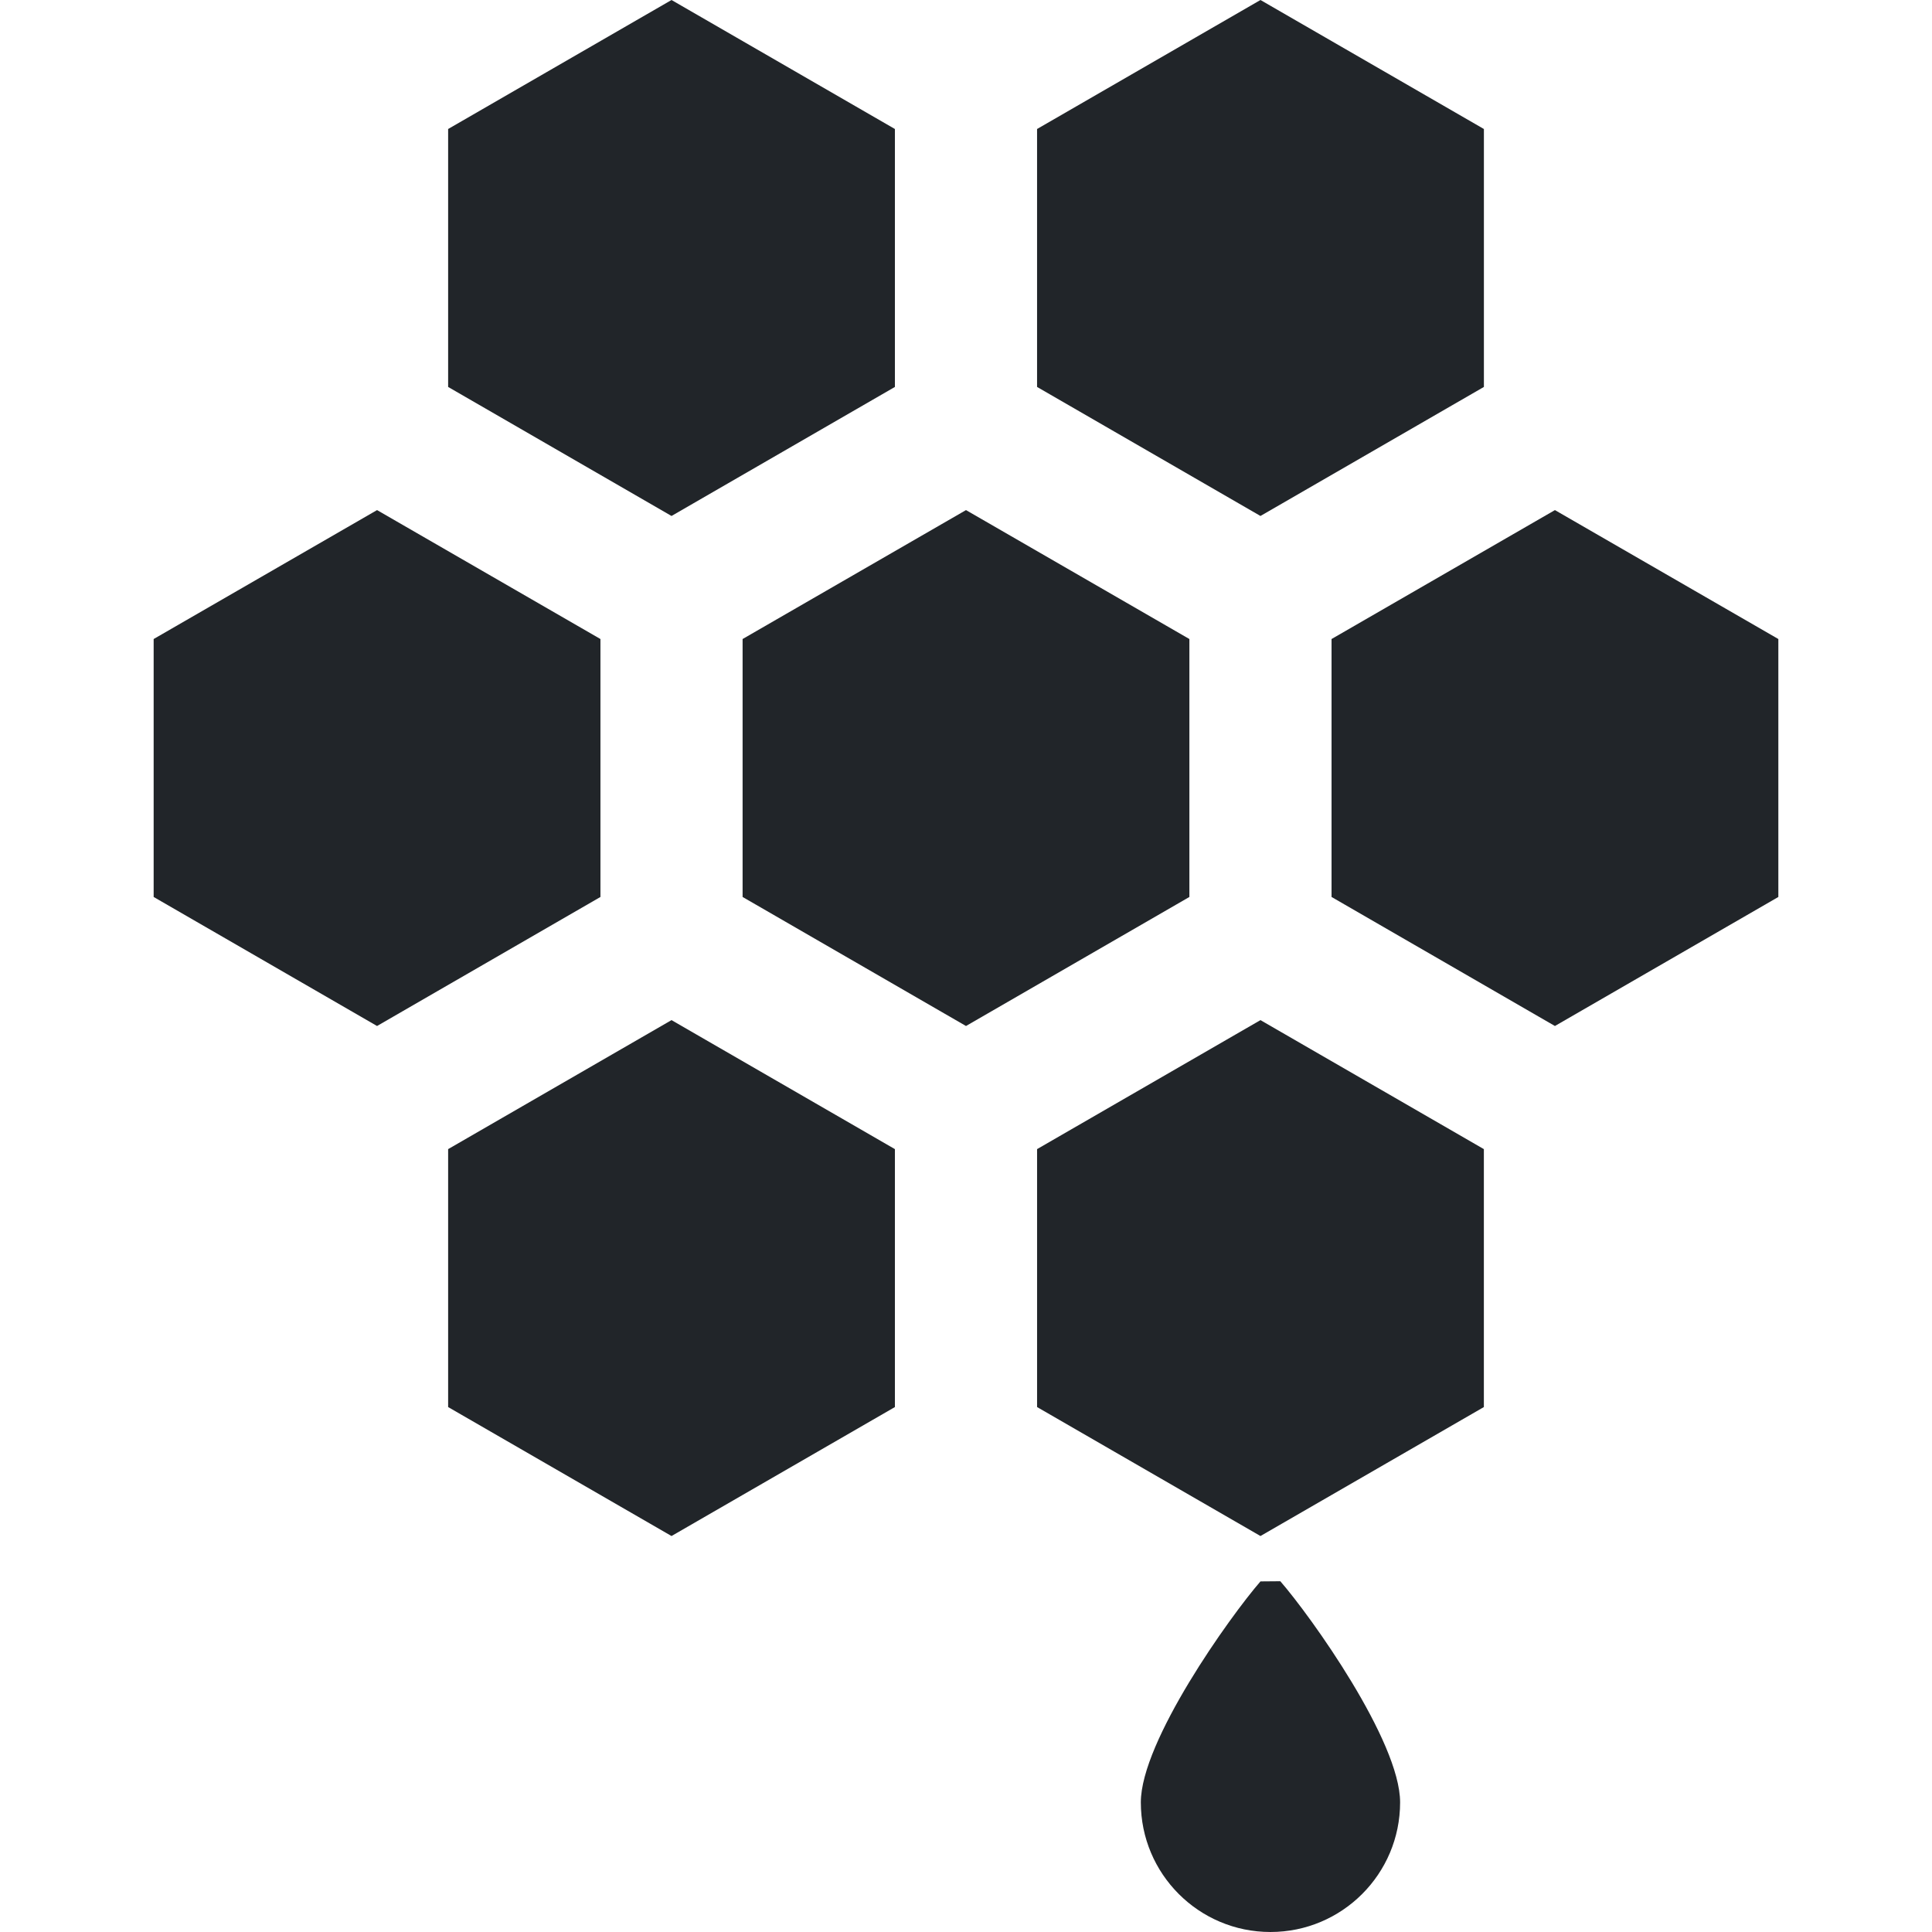 <!DOCTYPE svg PUBLIC "-//W3C//DTD SVG 1.1//EN" "http://www.w3.org/Graphics/SVG/1.1/DTD/svg11.dtd">
<!-- Uploaded to: SVG Repo, www.svgrepo.com, Transformed by: SVG Repo Mixer Tools -->
<svg height="64px" width="64px" version="1.1" id="_x32_" xmlns="http://www.w3.org/2000/svg" xmlns:xlink="http://www.w3.org/1999/xlink" viewBox="0 0 512.00 512.00" xml:space="preserve" fill="#212529">
<g id="SVGRepo_bgCarrier" stroke-width="0"/>
<g id="SVGRepo_tracerCarrier" stroke-linecap="round" stroke-linejoin="round"/>
<g id="SVGRepo_iconCarrier"> <style type="text/css"> .st0{fill:#212529;} </style> <g> <polygon class="st0" points="237.159,102.542 237.159,34.187 177.959,0 118.76,34.187 118.76,102.542 177.959,136.738 "/> <polygon class="st0" points="393.249,102.542 393.249,34.187 334.036,0 274.833,34.187 274.833,102.542 334.036,136.738 "/> <polygon class="st0" points="159.123,169.349 99.923,135.18 40.719,169.349 40.719,237.705 99.923,271.901 159.123,237.705 "/> <polygon class="st0" points="315.199,169.349 256,135.18 196.796,169.349 196.796,237.705 256,271.901 315.199,237.705 "/> <polygon class="st0" points="412.072,135.18 352.873,169.349 352.873,237.705 412.072,271.901 471.281,237.705 471.281,169.349 "/> <path class="st0" d="M334.036,419.089c-8.104,9.342-31.704,42.358-31.704,58.557c0,18.973,15.381,34.354,34.354,34.354 c18.978,0,34.358-15.381,34.358-34.354c0-16.226-23.675-49.321-31.744-58.601L334.036,419.089z"/> <polygon class="st0" points="118.76,304.529 118.76,372.884 177.959,407.062 237.159,372.884 237.159,304.529 177.959,270.342 "/> <polygon class="st0" points="274.836,304.529 274.836,372.884 334.036,407.062 393.24,372.884 393.24,304.529 334.036,270.342 "/> </g> </g>
</svg>